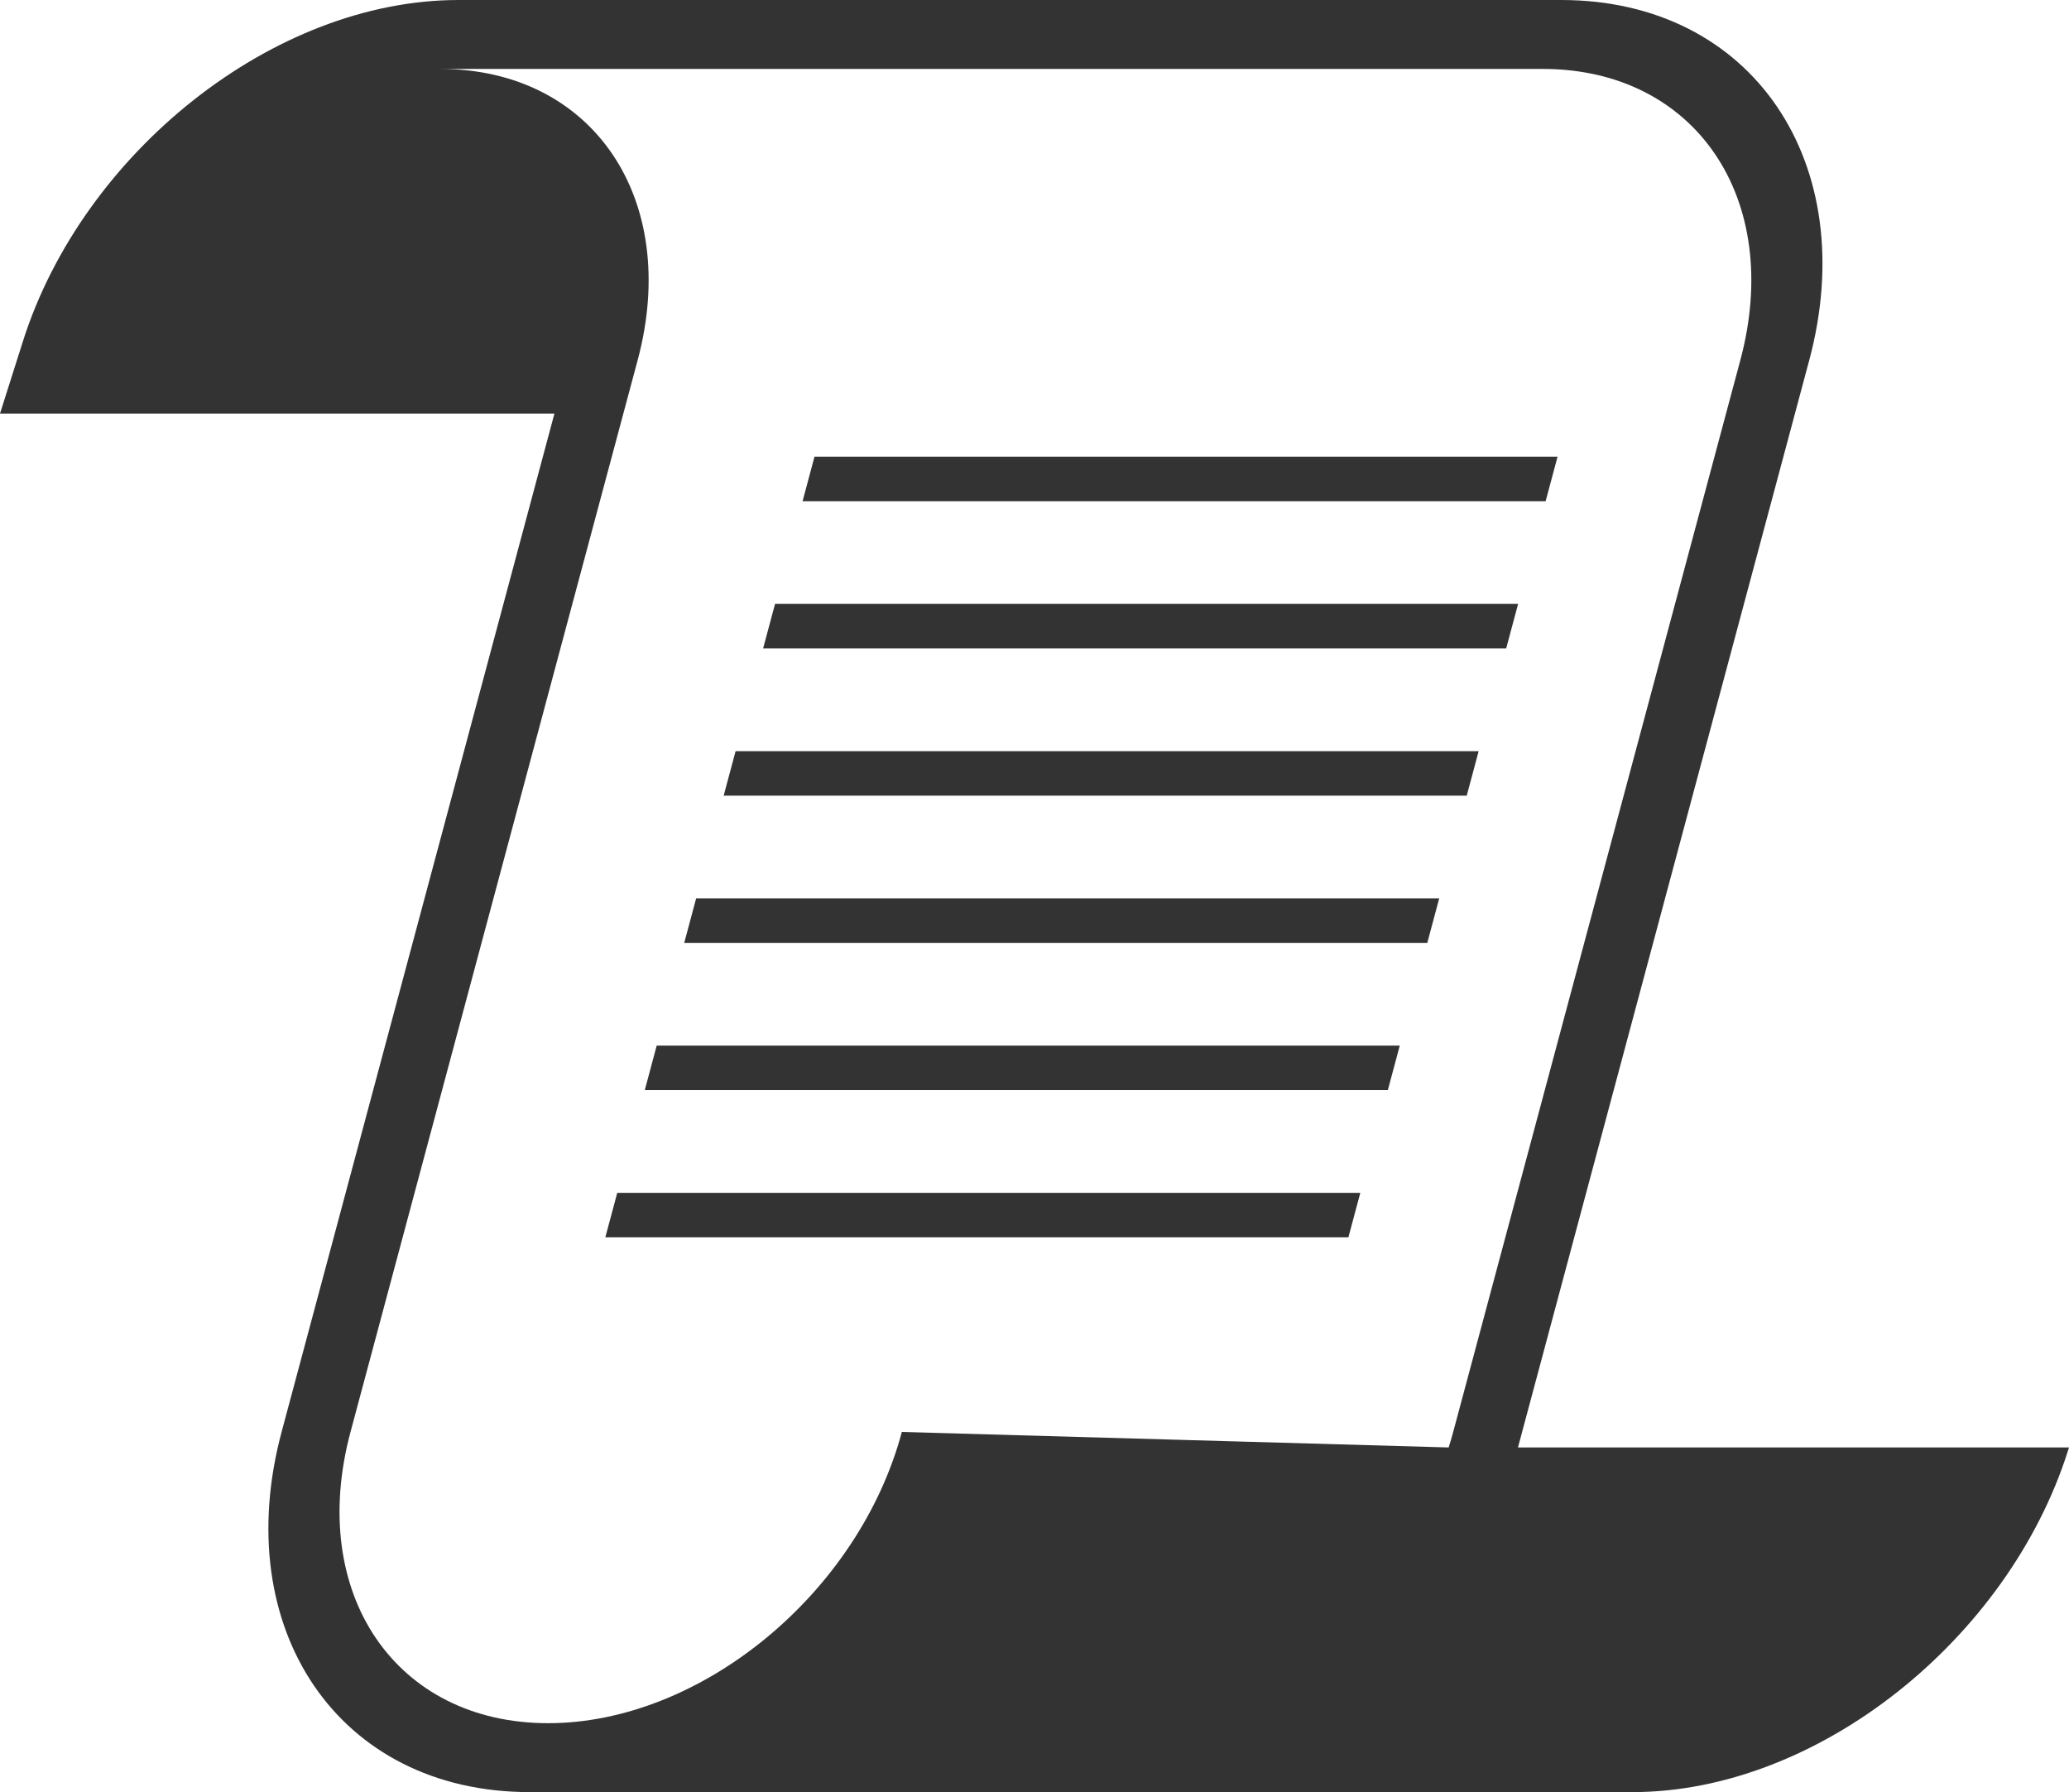 <?xml version="1.0" encoding="UTF-8" standalone="no"?>
<!-- Created with Inkscape (http://www.inkscape.org/) -->

<svg
   xmlns:dc="http://purl.org/dc/elements/1.1/"
   xmlns:cc="http://creativecommons.org/ns#"
   xmlns:rdf="http://www.w3.org/1999/02/22-rdf-syntax-ns#"
   xmlns:svg="http://www.w3.org/2000/svg"
   xmlns="http://www.w3.org/2000/svg"
   xmlns:sodipodi="http://sodipodi.sourceforge.net/DTD/sodipodi-0.dtd"
   xmlns:inkscape="http://www.inkscape.org/namespaces/inkscape"
   width="105.908mm"
   height="91.722mm"
   viewBox="0 0 375.265 325"
   id="svg7148"
   version="1.1"
   inkscape:version="0.91 r13725"
   sodipodi:docname="scroll.svg">
  <defs
     id="defs7150" />
  <sodipodi:namedview
     id="base"
     pagecolor="#ffffff"
     bordercolor="#666666"
     borderopacity="1.0"
     inkscape:pageopacity="0.0"
     inkscape:pageshadow="2"
     inkscape:zoom="0.32583333"
     inkscape:cx="-43.906779"
     inkscape:cy="560.48446"
     inkscape:document-units="px"
     inkscape:current-layer="layer1"
     showgrid="false"
     showborder="true"
     inkscape:object-nodes="true"
     fit-margin-top="0"
     fit-margin-left="0"
     fit-margin-right="0"
     fit-margin-bottom="0"
     inkscape:window-width="959"
     inkscape:window-height="1014"
     inkscape:window-x="960"
     inkscape:window-y="0"
     inkscape:window-maximized="0" />
  <g
     inkscape:label="Layer 1"
     inkscape:groupmode="layer"
     id="layer1"
     style="opacity:1"
     transform="translate(139.521,-520.658)">
    <path
       style="color:#000000;font-style:normal;font-variant:normal;font-weight:normal;font-stretch:normal;font-size:medium;line-height:normal;font-family:sans-serif;text-indent:0;text-align:start;text-decoration:none;text-decoration-line:none;text-decoration-style:solid;text-decoration-color:#000000;letter-spacing:normal;word-spacing:normal;text-transform:none;direction:ltr;block-progression:tb;writing-mode:lr-tb;baseline-shift:baseline;text-anchor:start;white-space:normal;clip-rule:nonzero;display:inline;overflow:visible;visibility:visible;opacity:1;isolation:auto;mix-blend-mode:normal;color-interpolation:sRGB;color-interpolation-filters:linearRGB;solid-color:#000000;solid-opacity:1;fill:#333333;fill-opacity:1;fill-rule:nonzero;stroke:none;stroke-width:25;stroke-linecap:butt;stroke-linejoin:miter;stroke-miterlimit:4;stroke-dasharray:none;stroke-dashoffset:0;stroke-opacity:1;color-rendering:auto;image-rendering:auto;shape-rendering:auto;text-rendering:auto;enable-background:accumulate"
       d="m -56.365,520.658 c -33.663,0 -68.184,27.805 -78.996,61.885 l -4.161,13.115 100.561,0 -49.486,184.684 c -9.542,35.612 10.212,65.316 44.999,65.316 l 100,0 100,0 c 33.663,0 68.185,-27.804 78.996,-61.885 l 0.196,-0.615 -12.516,0 -87.43,0 3.349,-12.5 49.485,-184.682 c 9.542,-35.612 -10.211,-65.318 -44.998,-65.318 l -100,0 -100,0 z m -3.349,12.5 100,0 100,0 c 27.7,0 43.688,23.558 35.847,52.818 L 124.053,780.342 c -0.252,0.942 -0.528,1.877 -0.822,2.807 -6.4e-4,0.002 -9.9e-4,0.004 -0.002,0.006 l -99.176,-2.812 c -7.84,29.261 -36.452,52.816 -64.152,52.816 -27.7,0 -43.688,-23.556 -35.848,-52.816 L -23.867,585.977 c 7.84,-29.261 -8.147,-52.818 -35.847,-52.818 z m 67.921,70.322 -2.162,8.068 134.773,0 2.162,-8.068 -134.773,0 z m -7.155,26.701 -2.162,8.068 134.773,0 2.162,-8.068 -134.773,0 z m -7.155,26.701 -2.161,8.066 134.773,0 2.161,-8.066 -134.773,0 z m -7.155,26.701 -2.161,8.066 134.773,0 2.161,-8.066 -134.773,0 z m -7.154,26.699 -2.162,8.068 134.773,0 2.162,-8.068 -134.773,0 z m -7.155,26.701 -2.162,8.068 134.773,0 2.162,-8.068 -134.773,0 z"
       id="path7832"
       inkscape:connector-curvature="0" />
  </g>
</svg>
